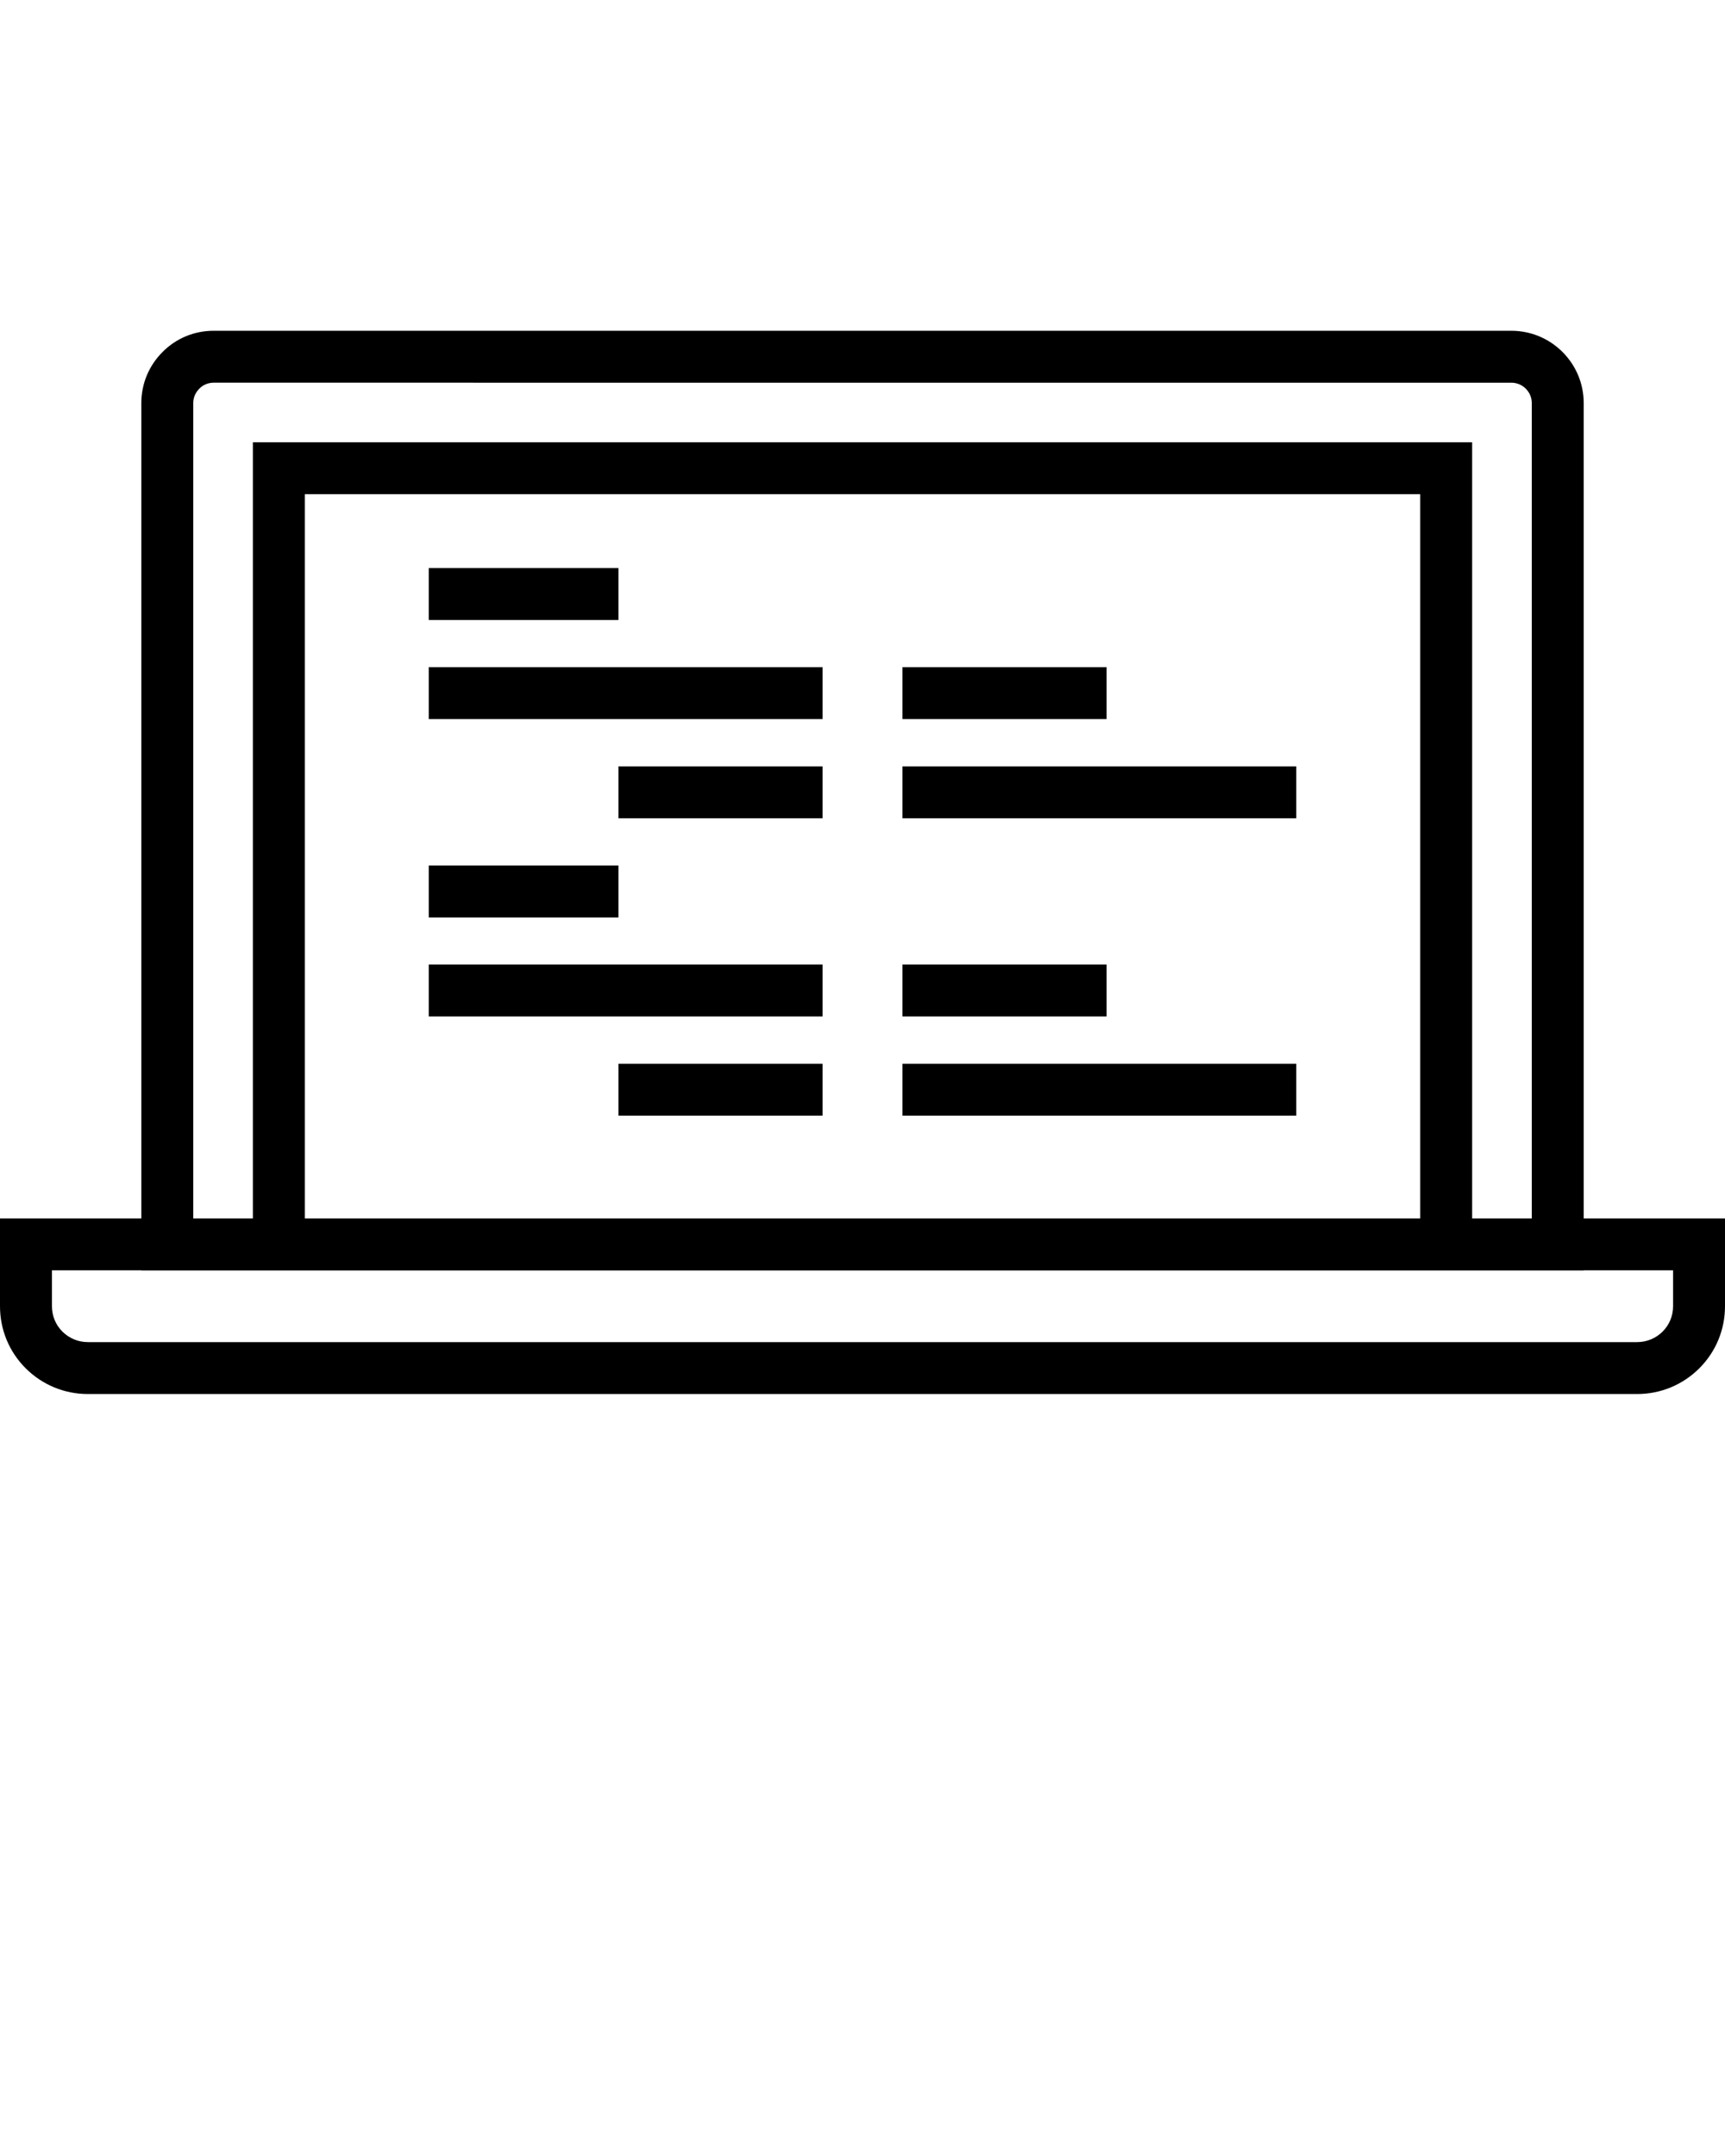 <svg xmlns="http://www.w3.org/2000/svg" xmlns:xlink="http://www.w3.org/1999/xlink" version="1.1" x="0px" y="0px" viewBox="0 0 200 250" enable-background="new 0 0 200 200" xml:space="preserve"><g><g><path d="M183.617,147.3H16.386V46.738c0-2.235,0.875-4.34,2.462-5.923c1.562-1.581,3.67-2.459,5.921-2.459H175.23    c2.231,0,4.337,0.872,5.929,2.455c1.591,1.6,2.458,3.701,2.458,5.927V147.3z M22.406,141.279h155.192V46.738    c0-0.625-0.246-1.219-0.698-1.672c-0.441-0.44-1.04-0.69-1.669-0.69H24.769c-0.631,0-1.218,0.243-1.654,0.685    c-0.462,0.461-0.709,1.053-0.709,1.678V141.279z"/><polygon points="170.684,144.29 164.664,144.29 164.664,57.304 35.339,57.304 35.339,144.29 29.319,144.29 29.319,51.284     170.684,51.284   "/><path d="M189.815,161.645H10.183c-2.709,0-5.265-1.056-7.196-2.973C1.059,156.748,0,154.189,0,151.462v-10.183h200v10.183    c0,2.726-1.058,5.283-2.981,7.204C195.088,160.588,192.53,161.645,189.815,161.645z M6.021,147.3v4.162    c0,1.117,0.431,2.162,1.213,2.943c0.791,0.784,1.838,1.219,2.949,1.219h179.633c1.113,0,2.161-0.434,2.952-1.221    c0.781-0.779,1.213-1.825,1.213-2.941V147.3H6.021z"/></g><g><rect x="49.71" y="65.872" width="21.993" height="6.021"/><rect x="71.703" y="88.865" width="23.671" height="6.02"/><rect x="71.703" y="123.348" width="23.671" height="6.02"/><rect x="49.71" y="77.363" width="45.664" height="6.02"/><rect x="49.71" y="100.362" width="21.993" height="6.02"/><rect x="49.71" y="111.846" width="45.664" height="6.02"/><rect x="104.63" y="88.865" width="45.663" height="6.02"/><rect x="104.63" y="123.348" width="45.663" height="6.02"/><rect x="104.63" y="77.363" width="23.67" height="6.02"/><rect x="104.63" y="111.846" width="23.67" height="6.02"/></g></g></svg>
